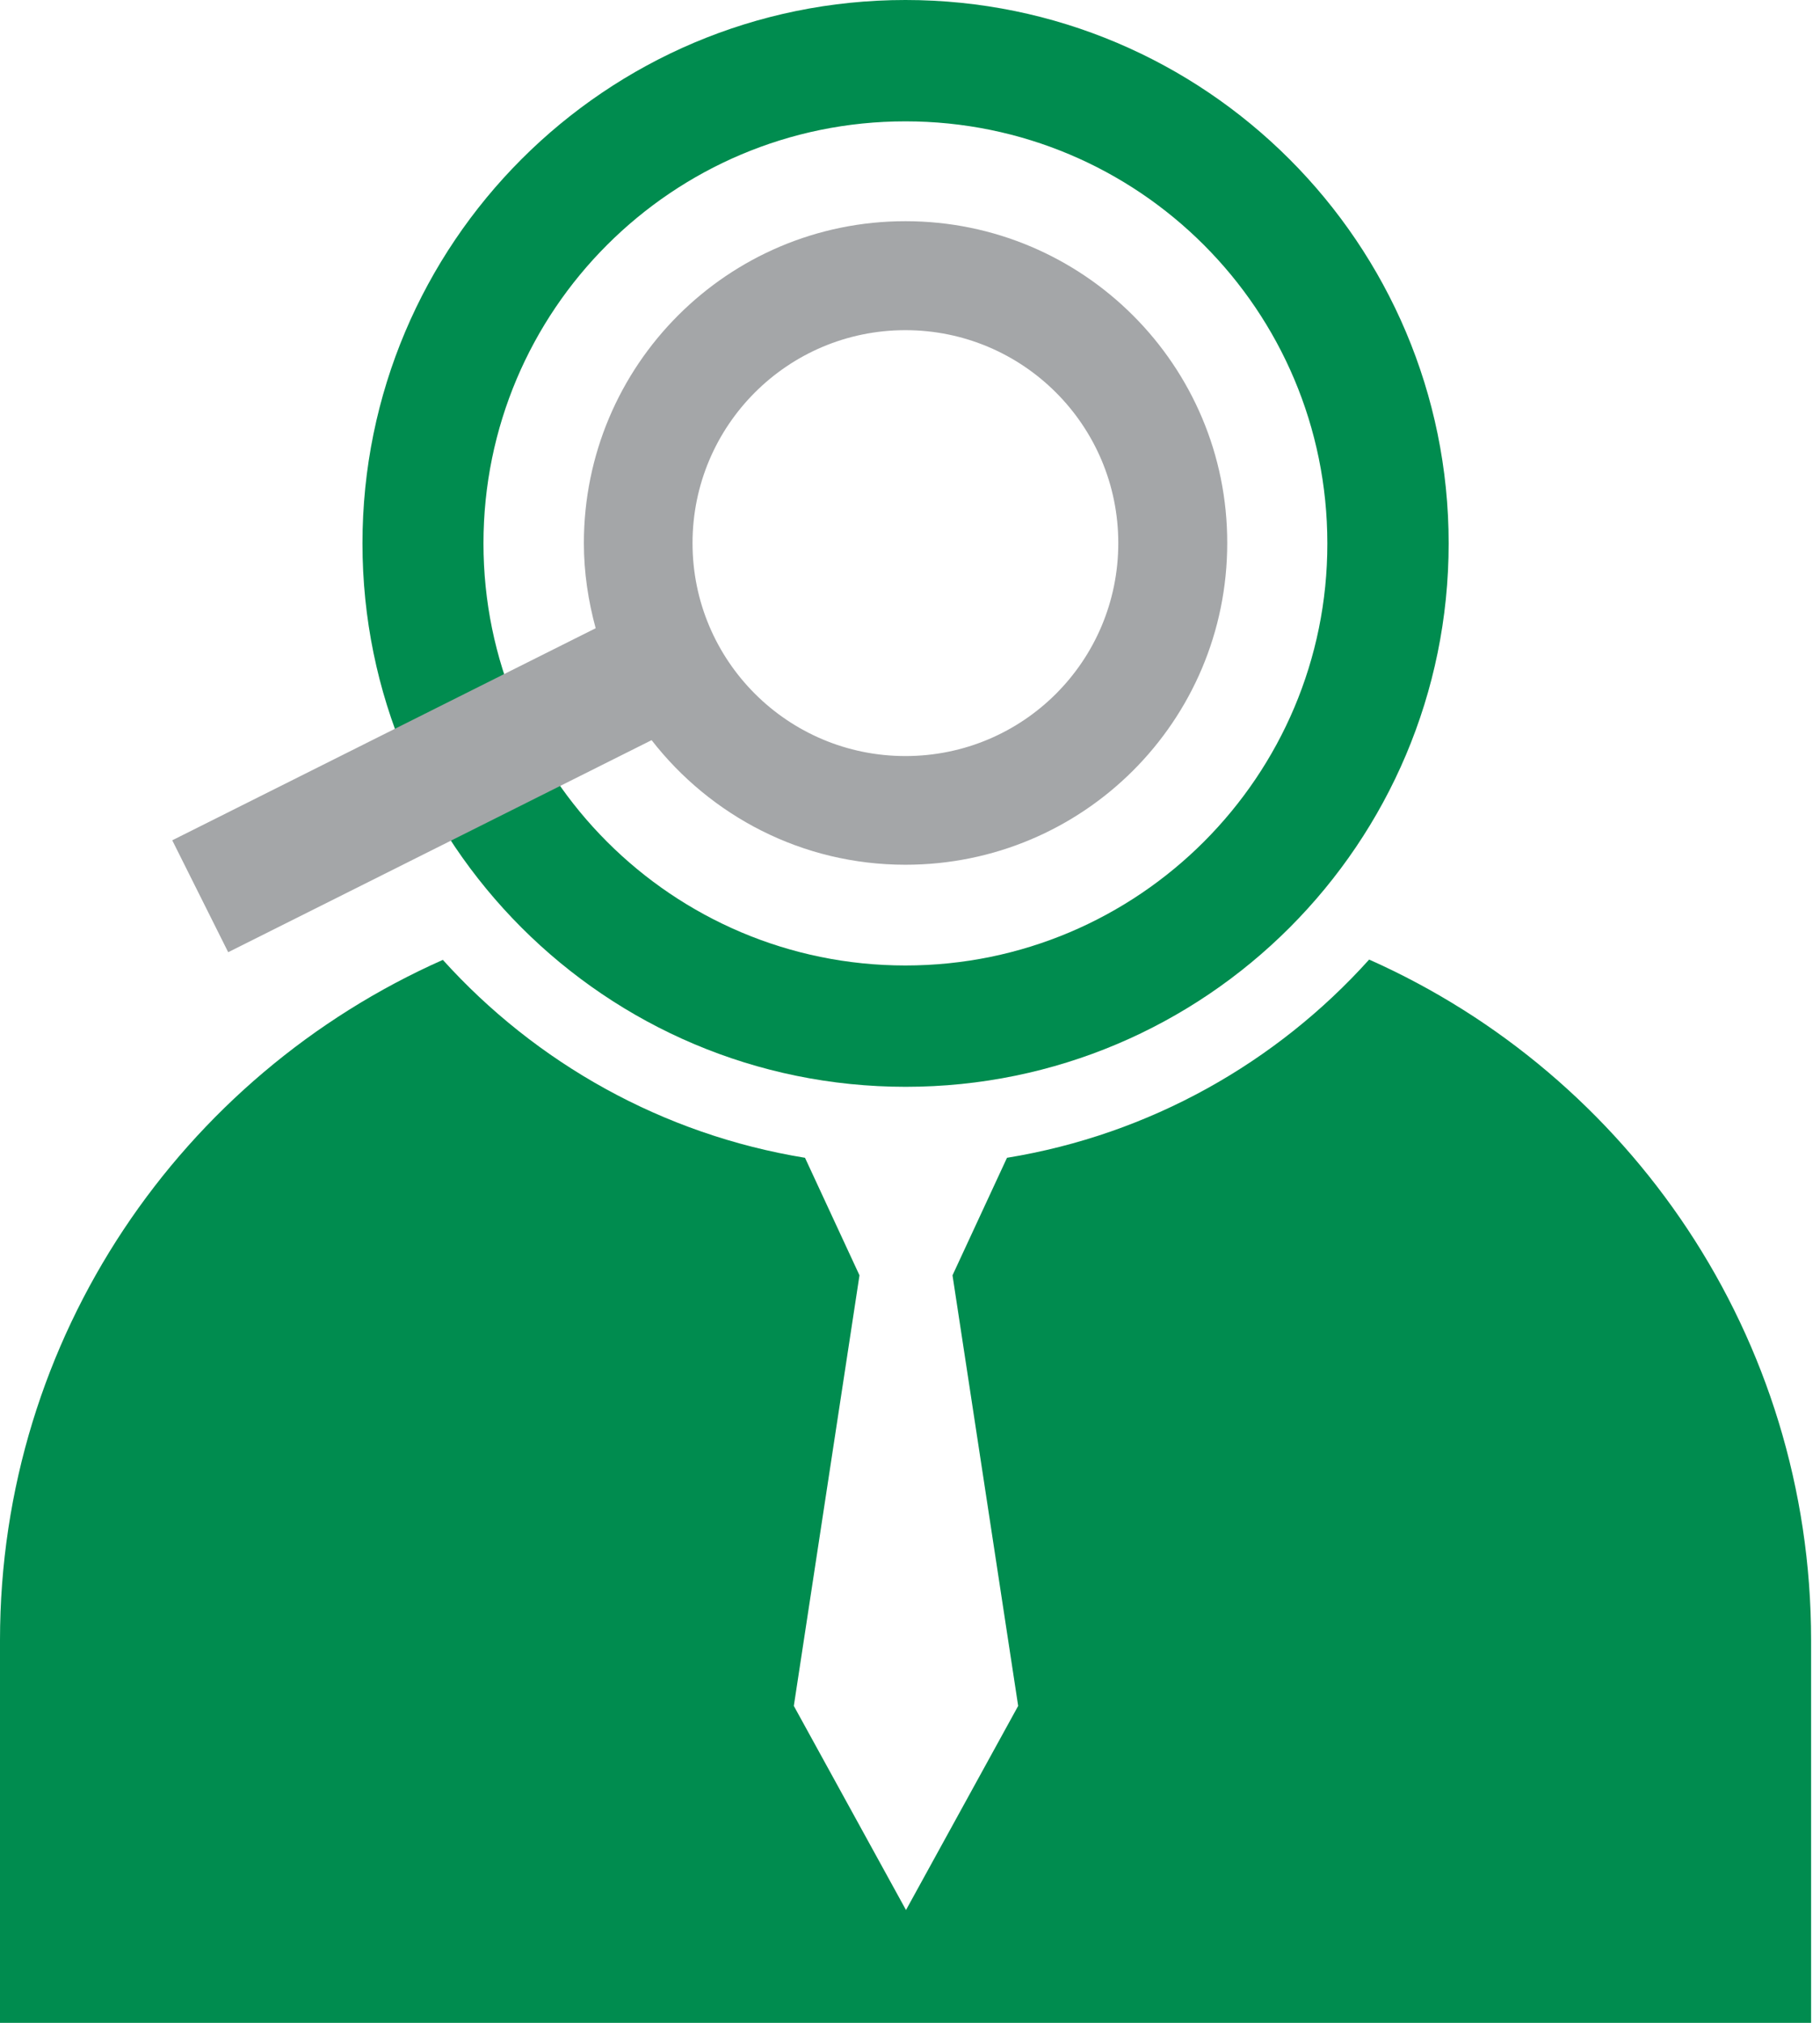 <svg width="90" height="100" viewBox="0 0 90 100" fill="none" xmlns="http://www.w3.org/2000/svg">
<g clip-path="url(#clip0_124_122)">
<path d="M89.56 81.086V100H0V81.086C0 66.075 8.998 53.174 21.899 47.452C26.5 52.548 32.761 56.086 39.808 57.236L42.502 63.046L39.255 84.333L44.802 94.423L50.349 84.333L47.102 63.046L49.796 57.236C56.858 56.086 63.119 52.533 67.705 47.437C80.577 53.16 89.56 66.075 89.56 81.086Z" fill="#008C4F"/>
<path d="M44.773 0C29.951 0 17.924 12.027 17.924 26.864C17.924 41.701 29.951 53.727 44.787 53.727C59.624 53.727 71.637 41.686 71.637 26.864C71.637 12.041 59.61 0 44.773 0ZM44.773 47.729C33.256 47.729 23.908 38.381 23.908 26.864C23.908 15.332 33.256 5.999 44.773 5.999C56.305 5.999 65.638 15.332 65.638 26.864C65.652 38.366 56.305 47.729 44.773 47.729Z" fill="#008C4F"/>
<path d="M44.773 10.935C35.993 10.935 28.873 18.055 28.873 26.849C28.873 28.305 29.091 29.718 29.456 31.057L8.518 41.541L11.284 47.073L32.222 36.59C35.134 40.332 39.662 42.749 44.773 42.749C53.567 42.749 60.687 35.644 60.687 26.849C60.702 18.069 53.567 10.935 44.773 10.935ZM44.773 37.376C38.963 37.376 34.246 32.673 34.246 26.849C34.246 21.04 38.949 16.322 44.773 16.322C50.583 16.322 55.3 21.025 55.3 26.849C55.3 32.673 50.597 37.376 44.773 37.376Z" fill="#A4A6A8"/>
</g>
<defs>
<clipPath id="clip0_124_122">
<rect width="89.56" height="100" fill="white"/>
</clipPath>
</defs>
</svg>
